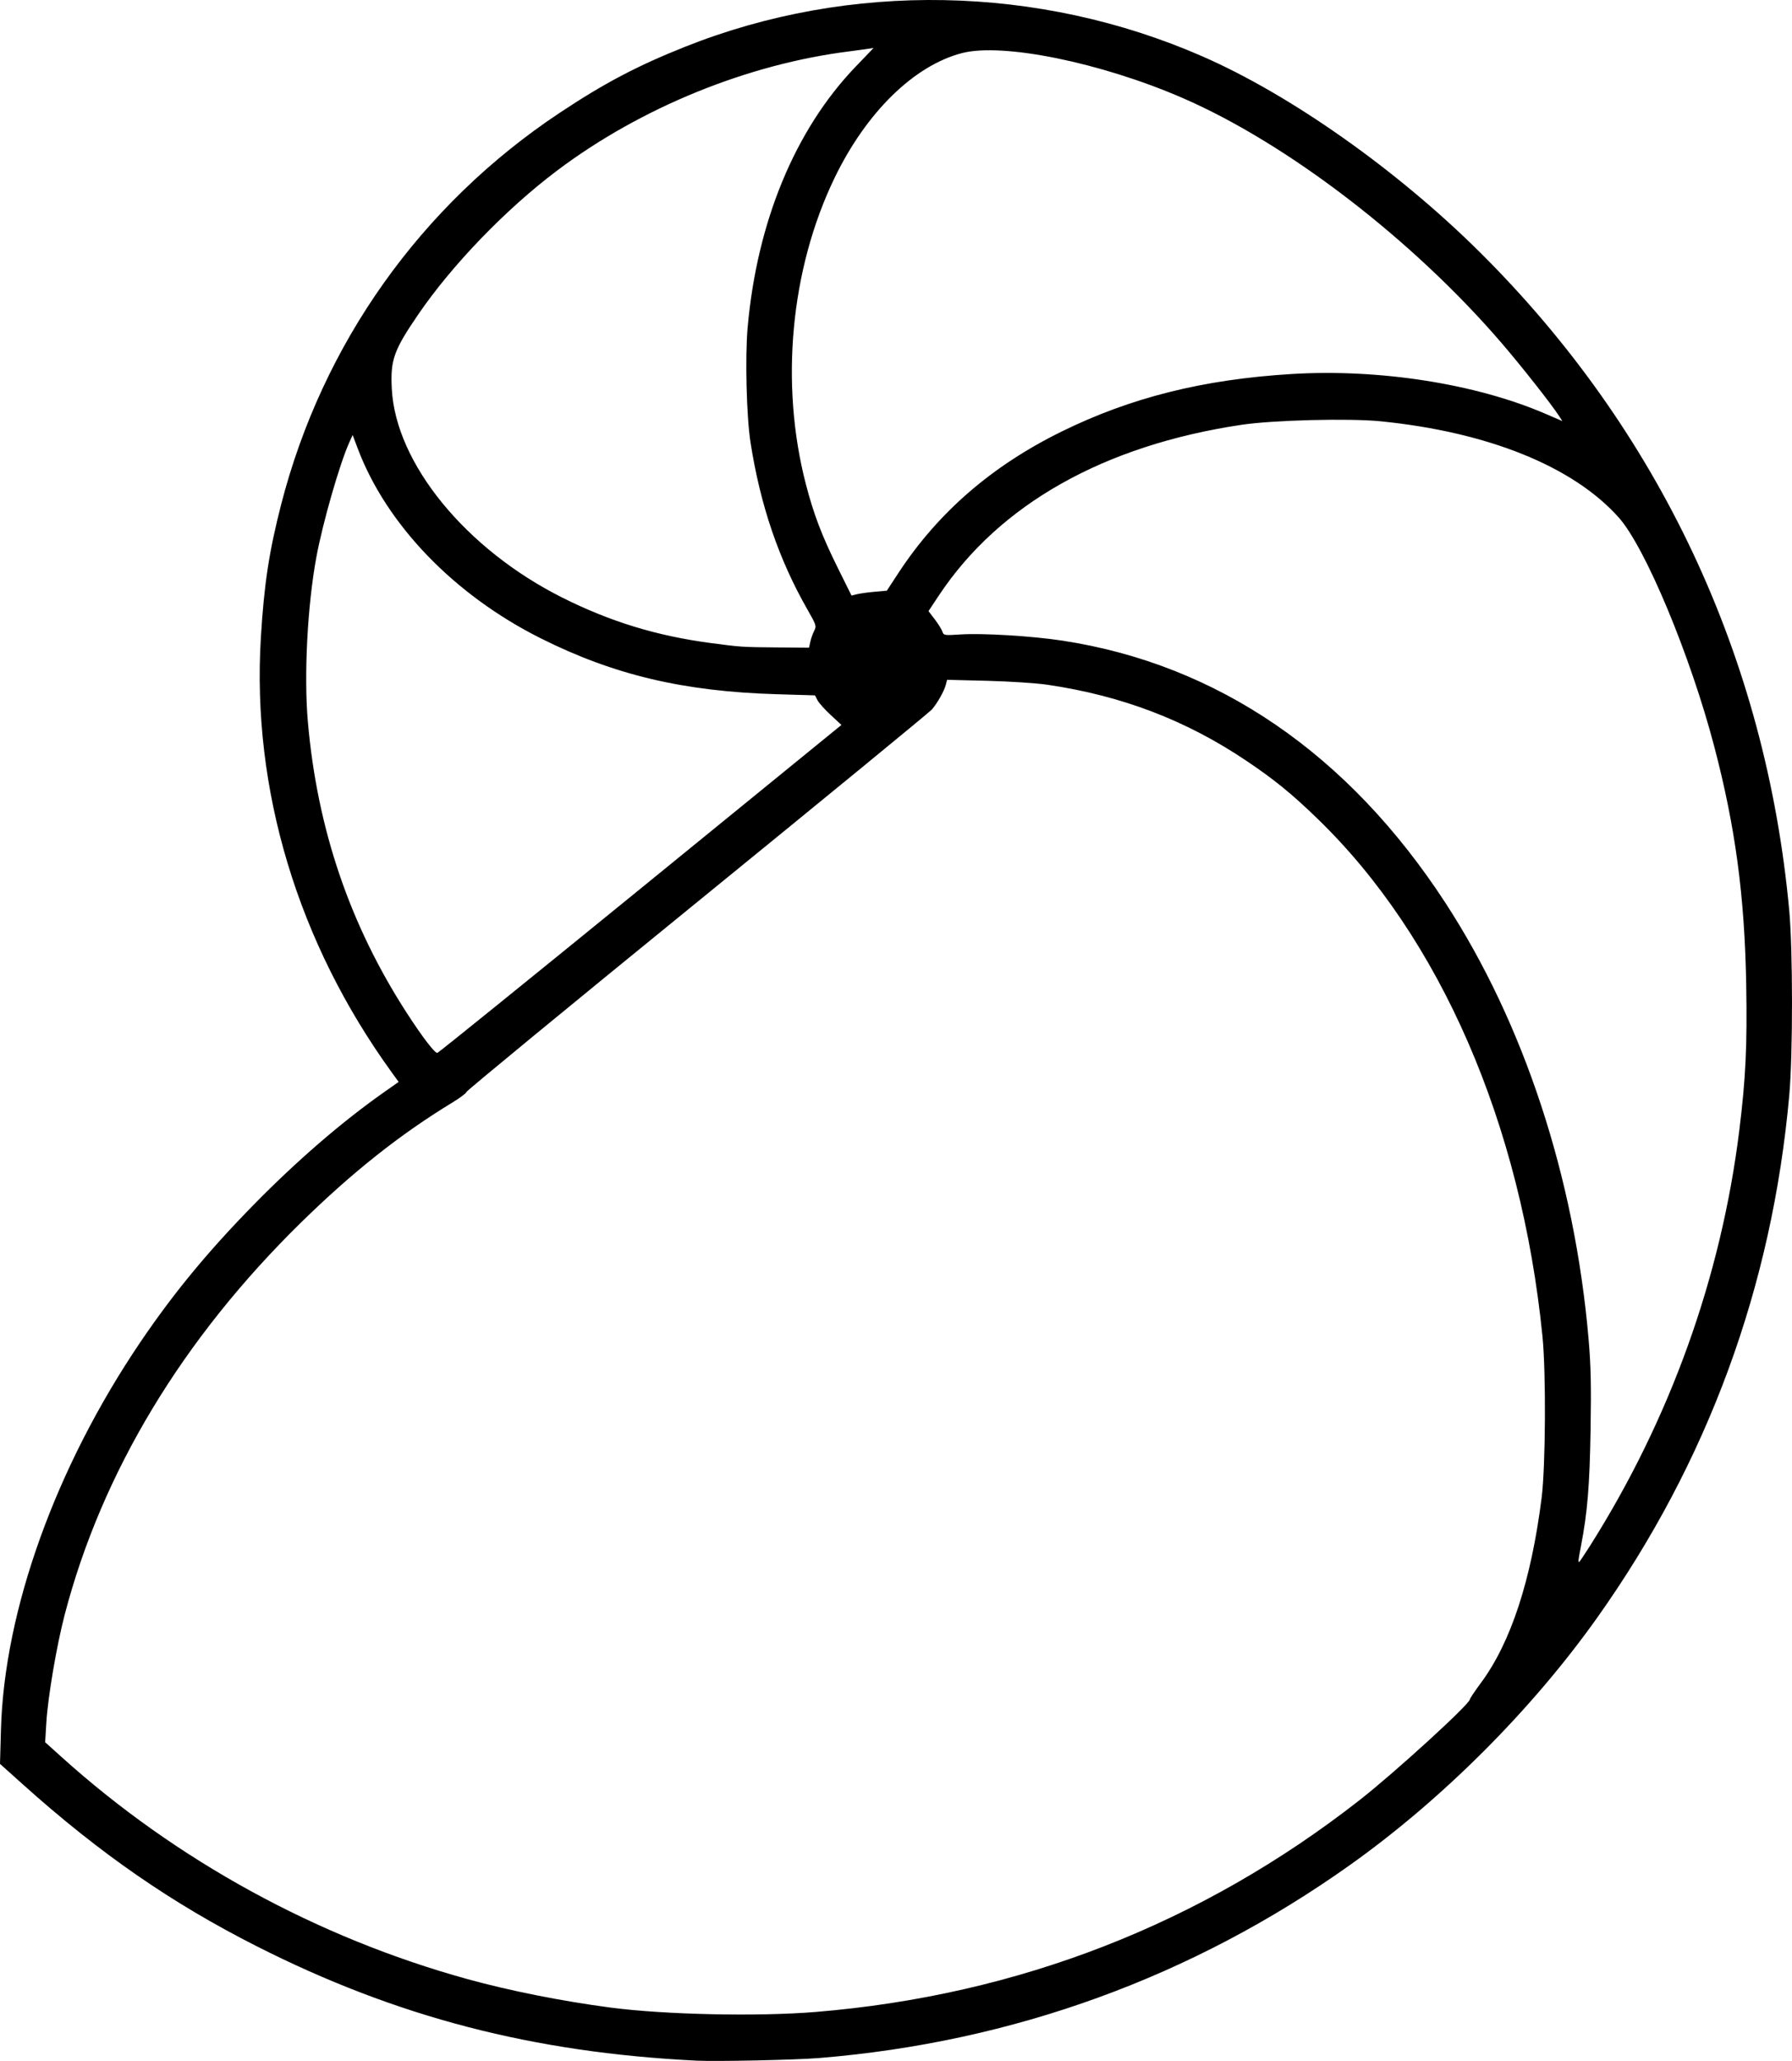 <?xml version="1.0" encoding="UTF-8" standalone="no"?>
<!-- Created with Inkscape (http://www.inkscape.org/) -->
<svg
   xmlns:dc="http://purl.org/dc/elements/1.1/"
   xmlns:cc="http://creativecommons.org/ns#"
   xmlns:rdf="http://www.w3.org/1999/02/22-rdf-syntax-ns#"
   xmlns:svg="http://www.w3.org/2000/svg"
   xmlns="http://www.w3.org/2000/svg"
   xmlns:sodipodi="http://sodipodi.sourceforge.net/DTD/sodipodi-0.dtd"
   xmlns:inkscape="http://www.inkscape.org/namespaces/inkscape"
   width="990.233"
   height="1138.336"
   id="svg3038"
   sodipodi:version="0.32"
   inkscape:version="0.46"
   version="1.0"
   sodipodi:docname="nautiloiden.svg"
   inkscape:output_extension="org.inkscape.output.svg.inkscape">
  <defs
     id="defs3040">
    <inkscape:perspective
       sodipodi:type="inkscape:persp3d"
       inkscape:vp_x="0 : 526.18109 : 1"
       inkscape:vp_y="0 : 1000 : 0"
       inkscape:vp_z="744.09448 : 526.18109 : 1"
       inkscape:persp3d-origin="372.04724 : 350.78739 : 1"
       id="perspective3046" />
  </defs>
  <sodipodi:namedview
     id="base"
     pagecolor="#ffffff"
     bordercolor="#666666"
     borderopacity="1.0"
     inkscape:pageopacity="0.0"
     inkscape:pageshadow="2"
     inkscape:zoom="0.35"
     inkscape:cx="350"
     inkscape:cy="520"
     inkscape:document-units="px"
     inkscape:current-layer="layer1"
     showgrid="false"
     inkscape:window-width="640"
     inkscape:window-height="713"
     inkscape:window-x="162"
     inkscape:window-y="170" />
  <g
     inkscape:label="Ebene 1"
     inkscape:groupmode="layer"
     id="layer1"
     transform="translate(145.116,36.806)">
    <path
       style="fill:#000000"
       d="M 239.607,1101.364 C 149.39,1096.888 73.998,1077.284 -3.156,1038.241 C -50.143,1014.463 -89.836,987.02 -132.255,948.986 L -145.116,937.453 L -144.586,918.453 C -142.746,852.536 -114.262,773.446 -67.519,704.459 C -49.201,677.424 -30.101,654.282 -4.916,628.609 C 18.87,604.362 43.656,582.958 66.887,566.603 L 75.166,560.774 L 71.427,555.613 C 19.39,483.803 -6.071,399.263 -0.963,315.254 C 0.823,285.87 3.585,267.754 10.213,241.953 C 33.072,152.967 87.495,76.437 164.107,25.544 C 188.804,9.139 207.03,-0.457 233.533,-11.007 C 324.436,-47.193 428.907,-45.23 519.401,-5.636 C 568.189,15.711 626.709,56.976 672.333,102.204 C 771.612,200.62 830.727,326.255 843.604,466.196 C 845.61,488.009 845.623,545.553 843.626,567.953 C 834.198,673.706 798.577,770.638 737.557,856.585 C 701.342,907.595 651.864,957.07 600.739,993.396 C 513.827,1055.15 414.718,1091.166 307.607,1099.918 C 294.494,1100.989 250.785,1101.919 239.607,1101.364 z M 305.63,1074.475 C 417.437,1065.284 518.686,1025.874 606.107,957.517 C 625.611,942.267 667.107,904.388 667.107,901.835 C 667.107,901.356 669.856,897.257 673.216,892.726 C 689.733,870.449 701.023,836.035 706.769,790.453 C 708.96,773.067 709.236,721.407 707.244,701.453 C 695.517,583.968 650.79,481.052 582.936,415.415 C 568.631,401.578 559.281,393.959 543.847,383.563 C 510.435,361.056 474.912,347.468 433.607,341.396 C 427.557,340.507 412.619,339.532 400.411,339.23 L 378.214,338.68 L 377.521,341.44 C 376.682,344.784 372.9,351.499 369.845,355.068 C 368.614,356.506 310.232,404.385 240.107,461.467 C 169.982,518.548 112.607,565.746 112.607,566.352 C 112.607,566.957 109.114,569.578 104.844,572.175 C 76.013,589.71 49.652,610.598 21.264,638.404 C -44.32,702.639 -88.87,776.525 -109.37,855.056 C -113.824,872.117 -118.645,900.467 -119.507,914.659 L -120.165,925.488 L -111.279,933.5 C -47.758,990.775 30.141,1033.41 113.107,1056.31 C 136.579,1062.788 165.268,1068.5 192.107,1072.038 C 222.107,1075.992 273.697,1077.1 305.63,1074.475 z M 733.386,817.203 C 777.729,747.153 805.986,668.574 816.006,587.453 C 819.548,558.774 820.405,540.718 819.818,507.161 C 818.961,458.213 813.827,419.951 802.146,375.479 C 788.894,325.026 764.036,265.469 749.367,249.027 C 724.205,220.823 677.118,201.812 617.747,195.886 C 600.358,194.15 558.442,195.213 540.883,197.834 C 464.902,209.178 407.087,241.773 373.688,292.093 L 367.953,300.733 L 371.457,305.323 C 373.383,307.847 375.269,310.886 375.647,312.076 C 376.305,314.151 376.715,314.214 385.66,313.627 C 397.769,312.832 425.092,314.484 441.779,317.022 C 527.602,330.071 599.959,379.557 653.604,461.891 C 696.997,528.49 724.952,613.556 732.692,702.56 C 733.968,717.224 734.218,728.503 733.812,752.953 C 733.3,783.815 732.106,798.335 728.551,816.909 C 727.015,824.94 726.894,825.953 727.477,825.953 C 727.681,825.953 730.34,822.015 733.386,817.203 z M 208.83,454.031 L 319.851,363.61 L 313.922,358.12 C 310.661,355.101 307.369,351.425 306.607,349.952 L 305.222,347.273 L 283.914,346.636 C 232.564,345.102 194.129,336 153.797,315.821 C 105.951,291.883 68.484,253.068 52.577,210.959 L 49.746,203.466 L 47.941,207.459 C 42.578,219.321 33.135,252.209 29.668,271.101 C 24.733,297.994 22.77,336.305 25.013,361.953 C 30.194,421.193 48.236,474.178 79.834,522.953 C 88.376,536.137 95.248,545.079 96.588,544.751 C 97.26,544.587 147.768,503.763 208.83,454.031 z M 302.648,317.703 C 303.033,315.915 303.991,313.195 304.777,311.657 C 306.139,308.993 305.969,308.448 301.149,300.026 C 285.209,272.172 275.001,242.226 269.59,207.453 C 267.385,193.277 266.57,160.38 268.021,144.036 C 273.196,85.714 294.244,34.875 327.607,0.113 L 337.607,-10.306 L 333.607,-9.703 C 331.407,-9.372 327.357,-8.822 324.607,-8.482 C 268.108,-1.488 208.874,22.64 162.607,57.506 C 134.289,78.845 104.69,109.519 85.944,136.953 C 72.439,156.715 70.569,161.976 71.382,177.912 C 73.48,219.065 112.258,266.543 165.607,293.28 C 192.143,306.578 217.766,314.418 247.607,318.369 C 264.497,320.605 264.65,320.615 284.278,320.793 L 301.948,320.953 L 302.648,317.703 z M 338.272,290.043 L 344.937,289.453 L 351.152,279.953 C 373.129,246.356 402.834,220.581 441.477,201.579 C 479.765,182.751 519.793,172.741 568.658,169.773 C 617.191,166.825 670.438,175.175 708.928,191.769 L 718.222,195.776 L 716.501,193.114 C 712.223,186.499 695.888,165.759 684.698,152.736 C 635.585,95.583 566.226,42.35 508.107,17.205 C 463.038,-2.295 408.952,-13.287 386.538,-7.501 C 360.01,-0.653 333.612,25.164 316.085,61.401 C 291.725,111.765 285.781,175.103 300.201,230.655 C 304.514,247.269 309.028,259.103 317.802,276.797 L 325.412,292.142 L 328.509,291.388 C 330.213,290.973 334.607,290.368 338.272,290.043 z"
       id="path3036" />
  </g>
</svg>
